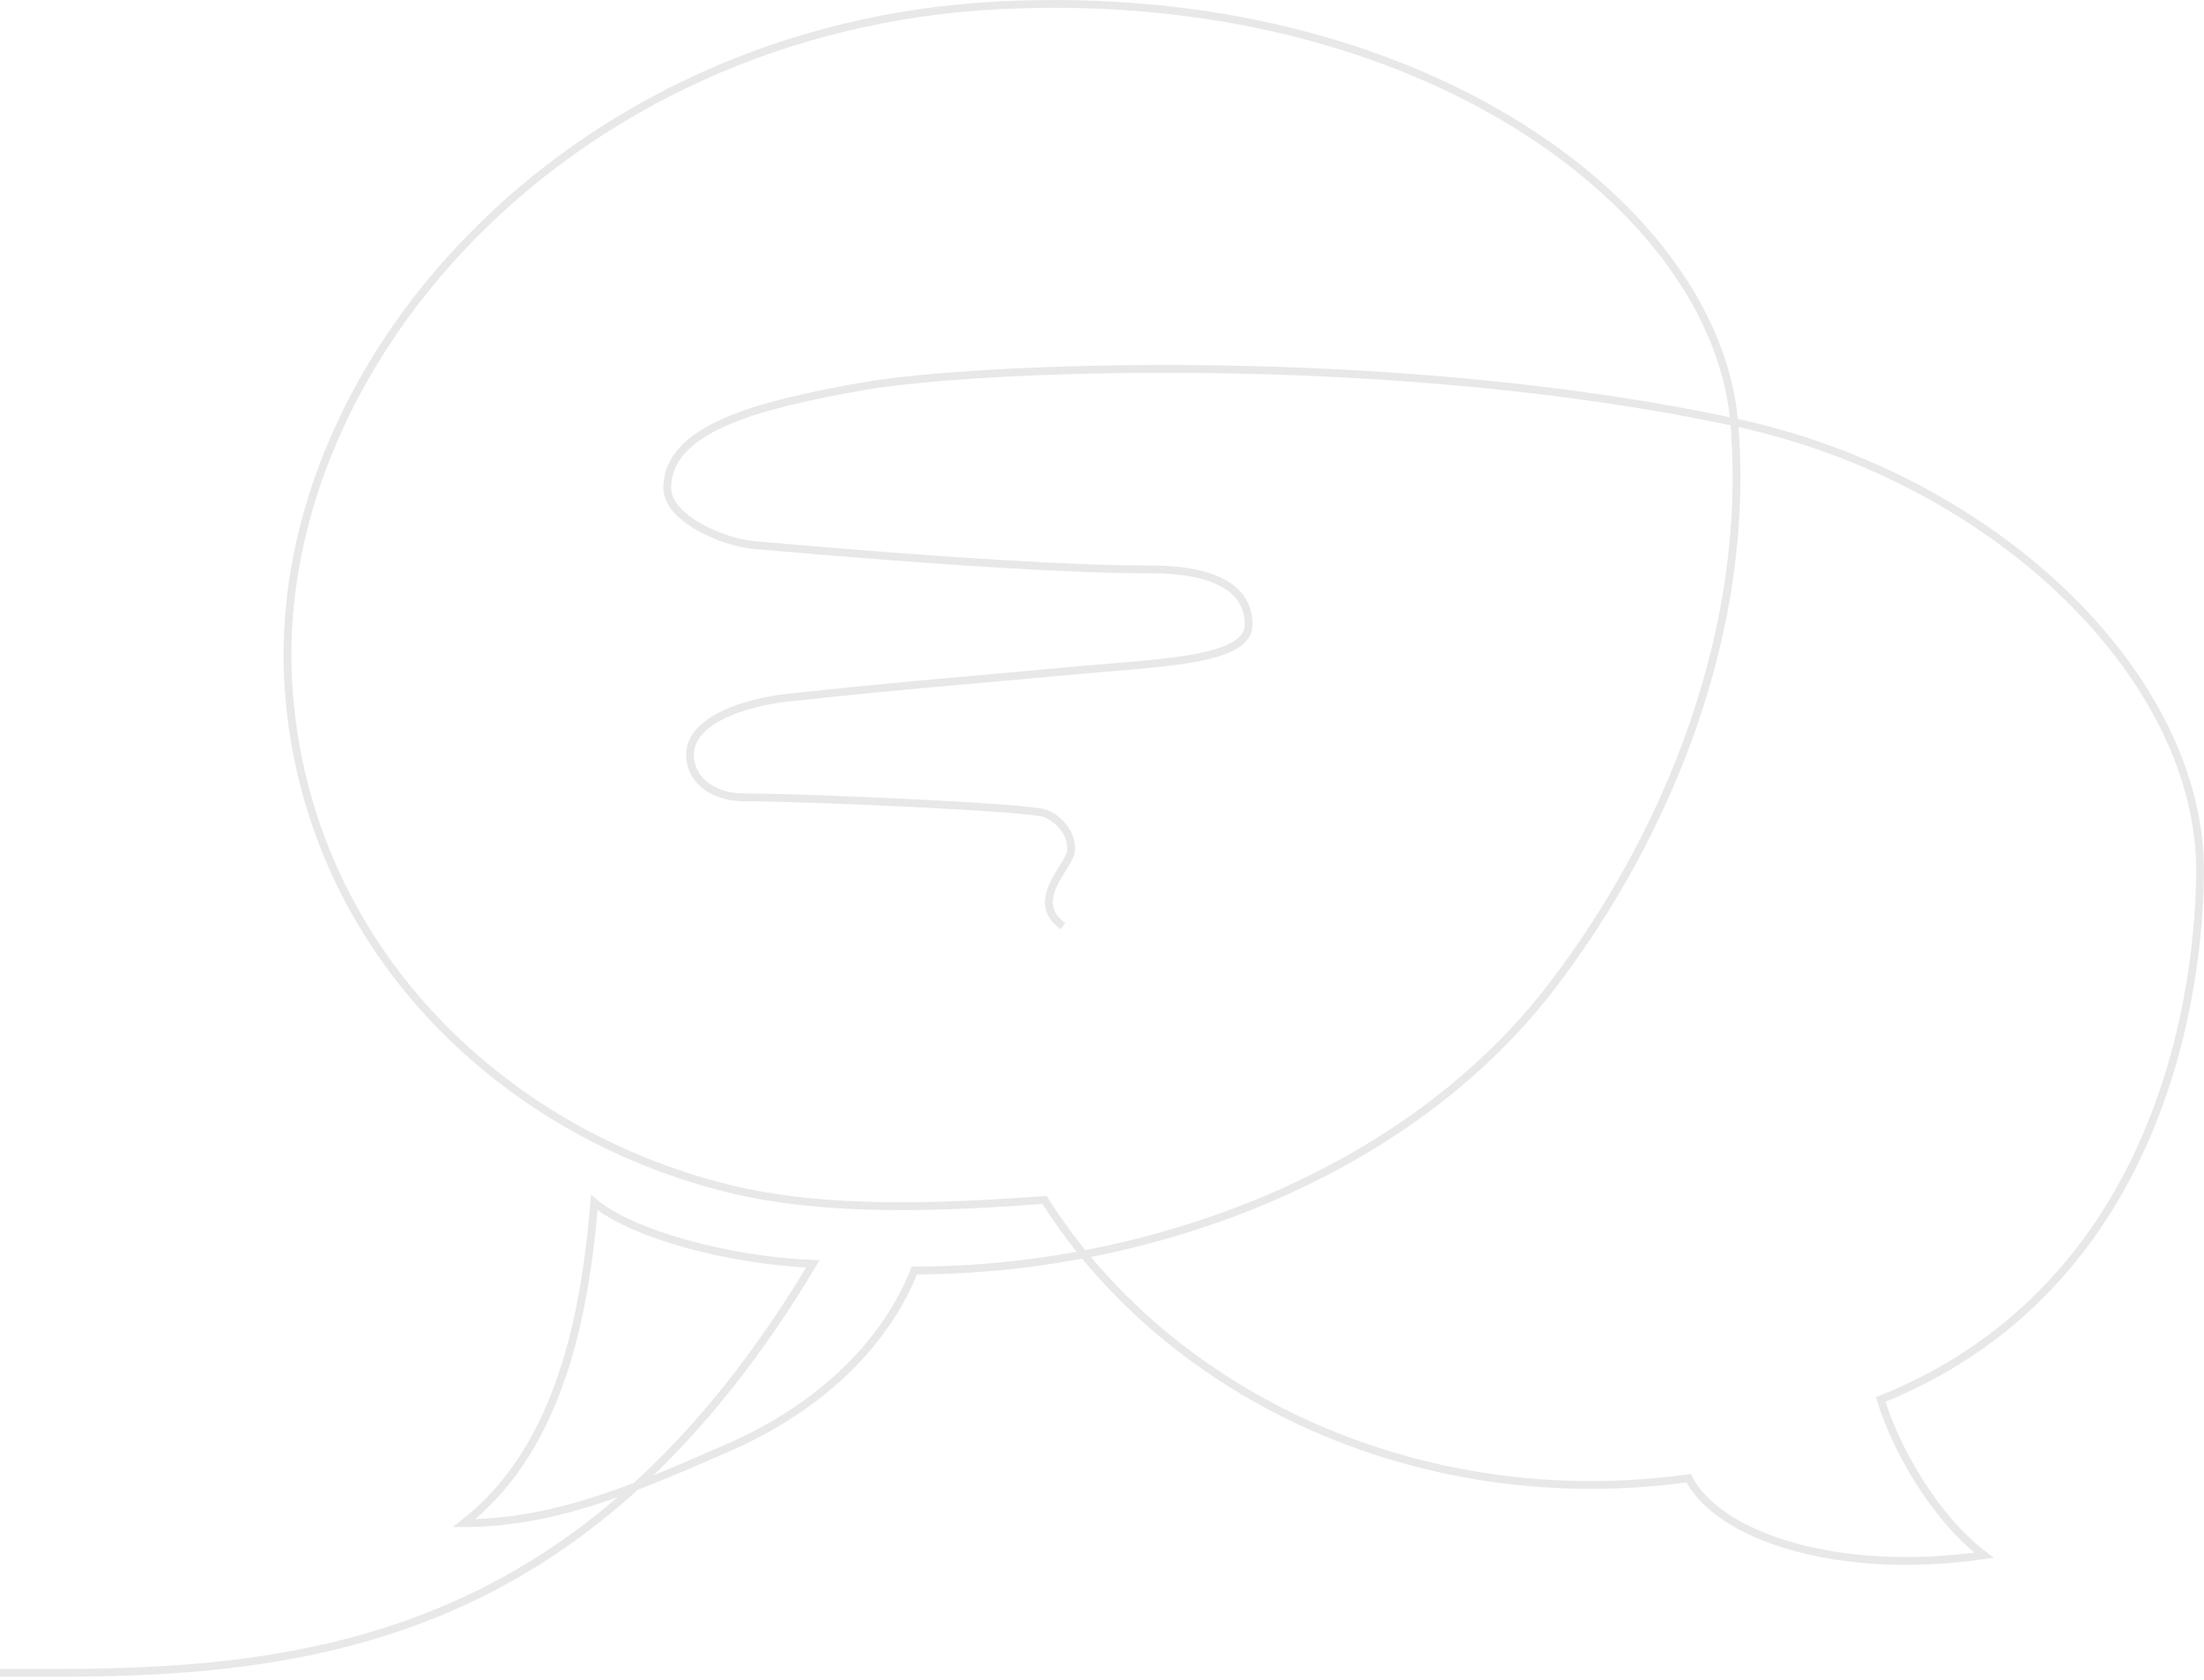 <svg width="564" height="430" viewBox="0 0 564 430" xmlns="http://www.w3.org/2000/svg"><title>bubbles</title><path d="M-57 428.153h72.53c70.098 0 137.198-12.312 192.477-104.651-21.63-.912-46.35-7.642-55.945-15.732-2.665 33.516-10.682 64.4-33.301 82.08 24.642 0 47.024-10.434 67.523-19.303 20.497-8.869 39.301-24.217 47.71-45.365 59.928 0 126.09-24.298 163.16-72.815 30.112-39.406 51.089-91.897 46.621-144.322C439.113 53.325 363.782-3.961 255.96 1.342 144.735 6.814 67.527 94.847 73.929 177.312c4.999 64.394 53.278 112.313 112.576 126.918 25.2 6.206 55.067 4.754 80.787 2.899 31.958 50.573 96.562 80.668 164.817 71.213 7.67 14.927 38.219 25.117 75.604 19.715-12.655-9.576-22.645-27.36-26.441-39.859 67.733-27.172 81.29-96.593 81.72-134.559.562-49.629-51.58-101.148-119.217-115.594-89.04-19.017-195.085-14.094-222.956-9.17-27.87 4.923-50.07 10.993-50.07 26.041 0 7.752 14.21 13.89 22.2 14.592 51.95 4.56 82.808 6.225 101.272 6.225 7.79 0 25.308.91 25.308 14.135 0 9.576-23.762 9.735-47.51 12.016-19.02 1.827-41.127 3.46-70.897 6.75-9.833 1.088-24.545 5.445-24.545 14.502 0 7.02 6.603 10.943 13.708 10.943 15.696 0 73.681 2.515 77.394 4.17 3.712 1.653 6.838 5.477 6.392 9.606-.42 3.887-11.054 12.853-2.051 19.17" stroke="#E8E8E8" stroke-width="2" fill="none"/></svg>